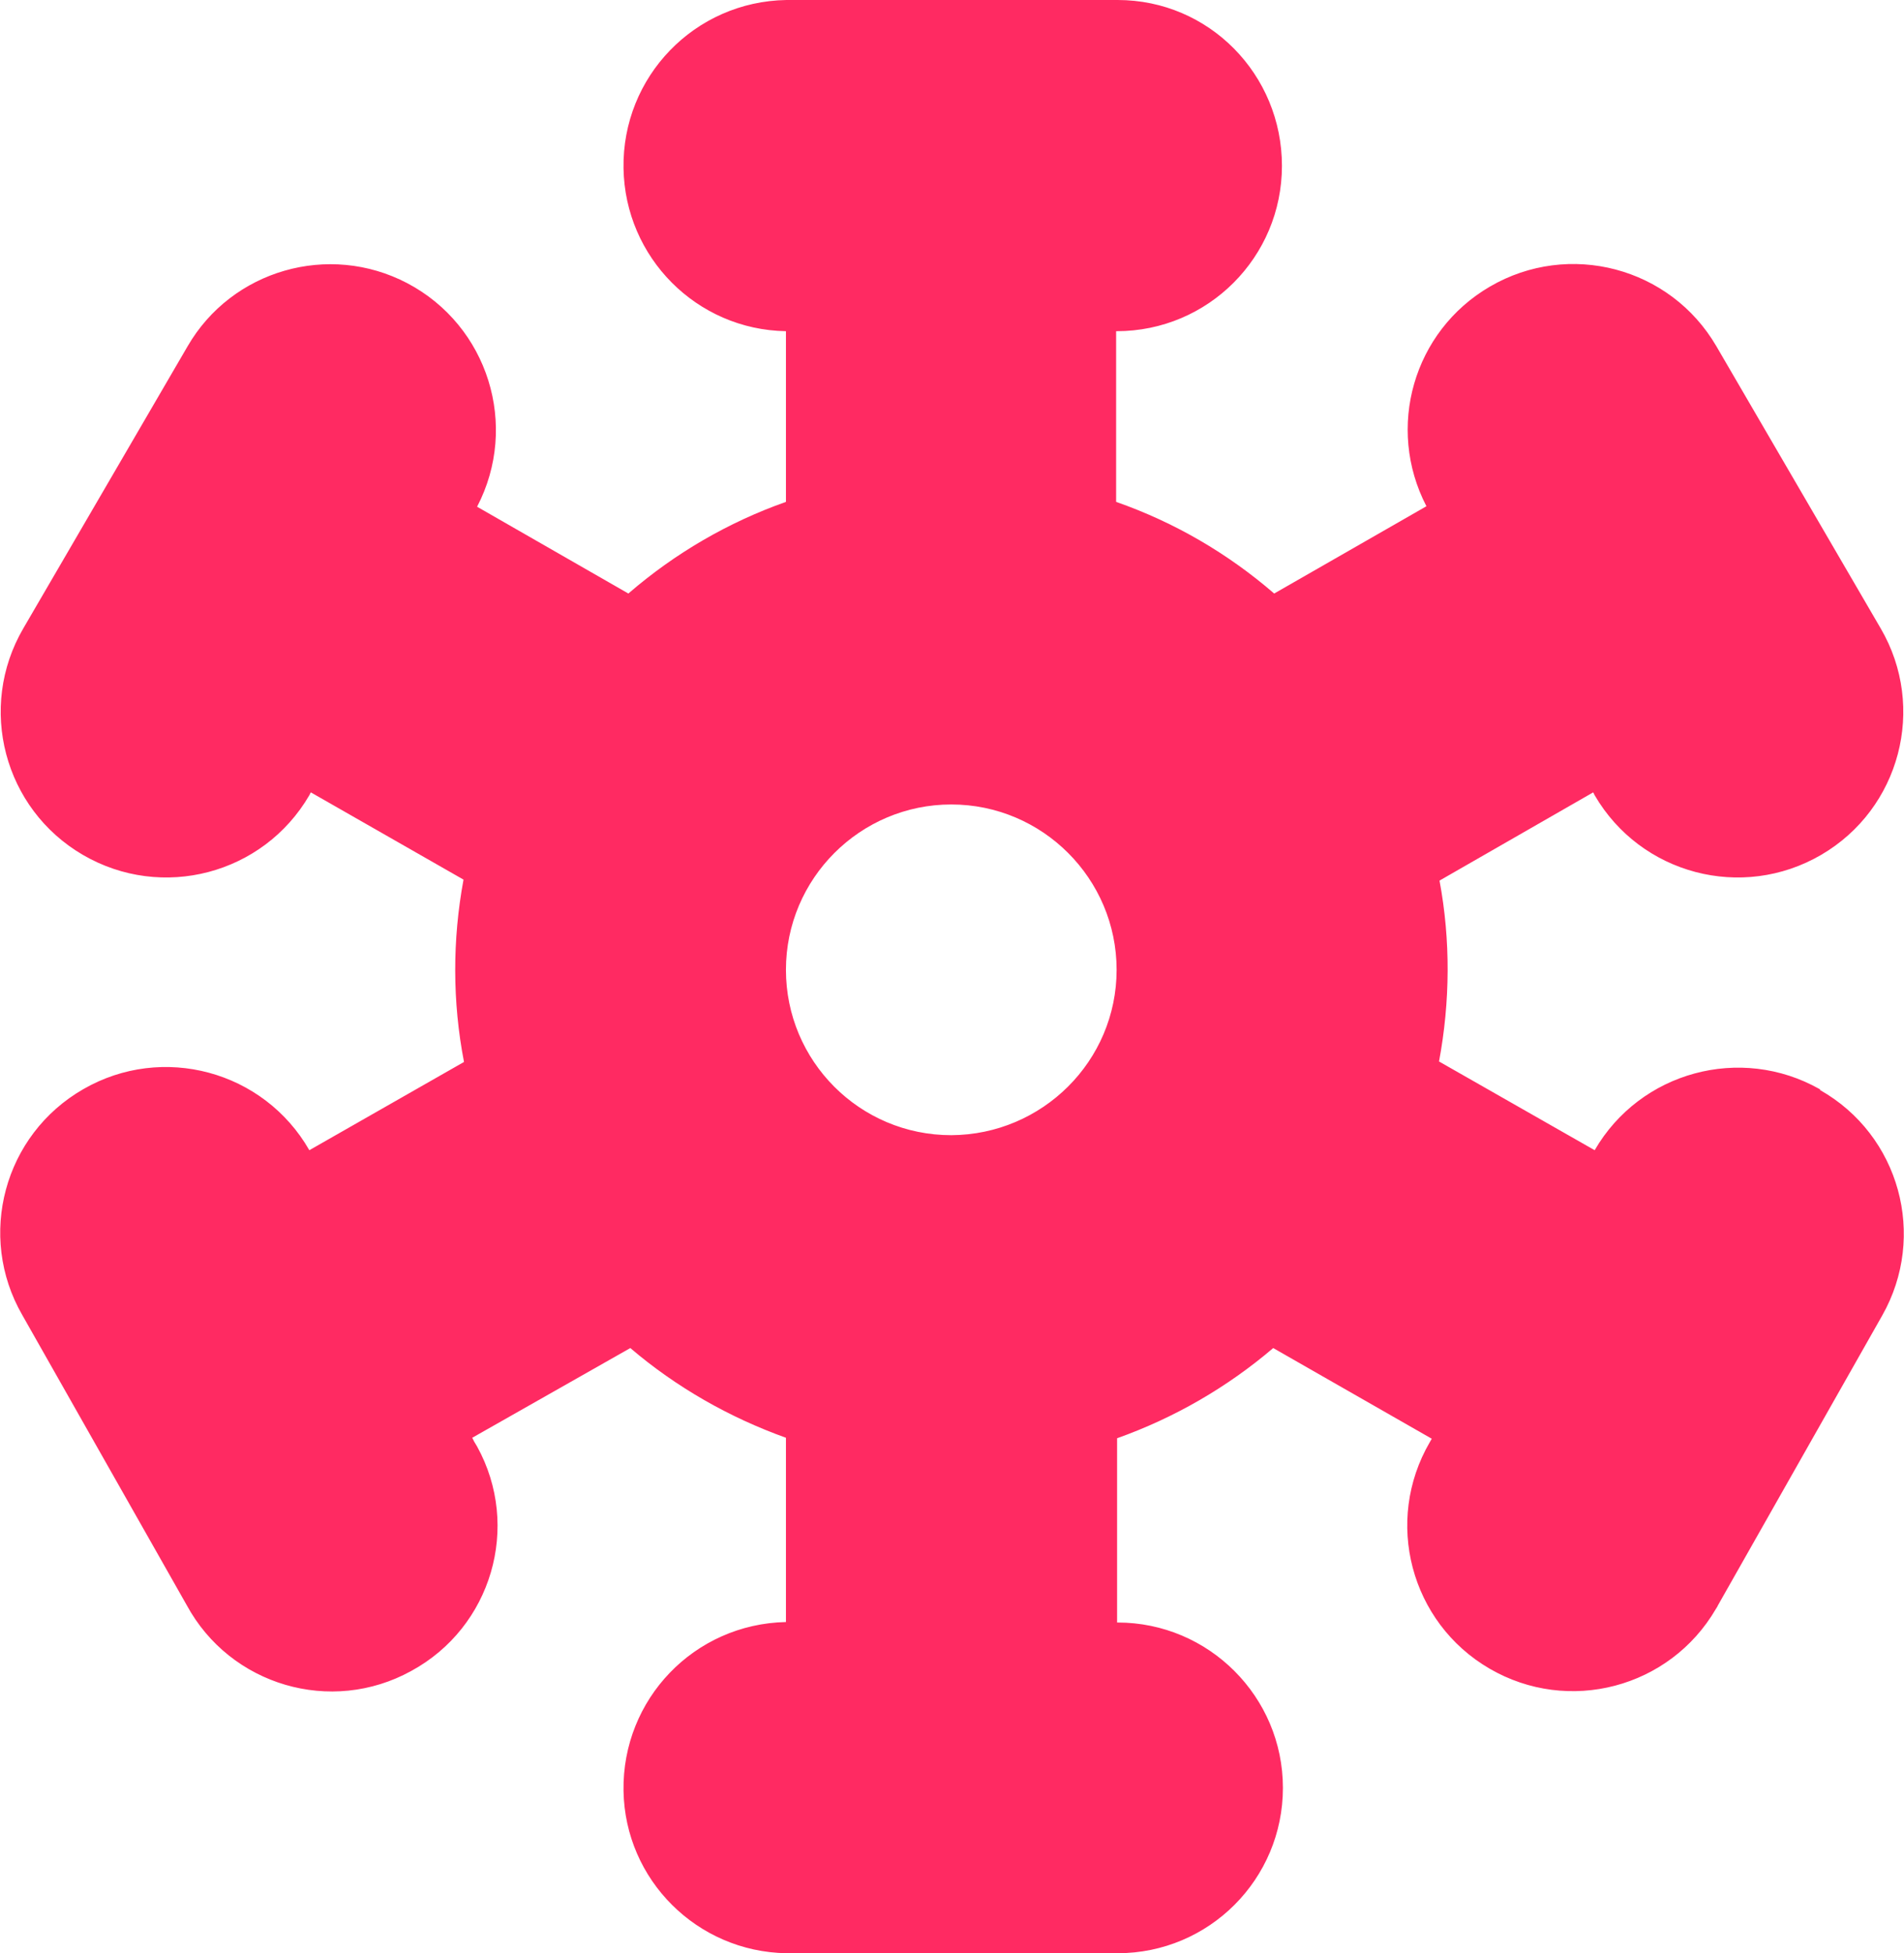 <?xml version="1.0" encoding="utf-8"?>
<!-- Generator: Adobe Illustrator 24.1.1, SVG Export Plug-In . SVG Version: 6.00 Build 0)  -->
<svg version="1.0" id="Capa_1" xmlns="http://www.w3.org/2000/svg" xmlns:xlink="http://www.w3.org/1999/xlink" x="0px" y="0px"
	 viewBox="0 0 39.27 40.28" style="enable-background:new 0 0 39.27 40.28;" xml:space="preserve">
<path id="Trazado_3804" style="fill:#FF2A62;" d="M37.53,22.46c-1.63-0.92-3.7-0.36-4.64,1.26l-3.21-1.83
	c0.23-1.23,0.24-2.5,0.01-3.73l3.17-1.82l0.03,0.06c0.95,1.63,3.04,2.18,4.67,1.23c1.63-0.95,2.18-3.04,1.23-4.67L35.4,7.14
	c-0.95-1.63-3.04-2.18-4.67-1.23c-1.58,0.92-2.15,2.91-1.31,4.53l-3.14,1.8c-0.96-0.83-2.06-1.47-3.26-1.89V6.83h0.01
	c1.89,0,3.41-1.53,3.41-3.41S24.94,0,23.05,0h-6.83c-1.89,0.03-3.39,1.58-3.36,3.47c0.03,1.84,1.51,3.33,3.35,3.36v3.52
	c-1.19,0.42-2.29,1.06-3.25,1.89l-3.12-1.79c0.87-1.67,0.23-3.73-1.44-4.61C6.78,4.99,4.78,5.57,3.87,7.14l-3.39,5.82
	c-0.95,1.63-0.4,3.72,1.23,4.67c1.63,0.95,3.72,0.4,4.67-1.23l0.03-0.06l3.15,1.8c-0.23,1.24-0.23,2.52,0.01,3.76l-3.19,1.82
	c-0.94-1.64-3.03-2.2-4.66-1.26c-1.64,0.94-2.2,3.03-1.26,4.66l0,0l3.39,5.98c0.9,1.66,2.98,2.27,4.63,1.36
	c1.66-0.9,2.27-2.98,1.36-4.63c-0.02-0.03-0.04-0.07-0.06-0.1l-0.04-0.08L13,27.8c0.95,0.81,2.04,1.43,3.21,1.85v3.8
	c-1.89,0.04-3.38,1.59-3.35,3.48c0.03,1.84,1.52,3.32,3.36,3.35h6.83c1.89,0,3.41-1.53,3.41-3.41s-1.53-3.41-3.41-3.41h-0.01v-3.8
	c1.18-0.42,2.27-1.05,3.22-1.86l3.27,1.87l-0.04,0.07c-0.95,1.63-0.4,3.72,1.23,4.67c1.63,0.95,3.72,0.4,4.67-1.23
	c0.01-0.02,0.03-0.04,0.04-0.07l3.39-5.98c0.93-1.64,0.36-3.72-1.28-4.65C37.54,22.46,37.53,22.46,37.53,22.46z M19.62,23.41
	c-1.89,0-3.41-1.53-3.41-3.41s1.53-3.41,3.41-3.41s3.41,1.53,3.41,3.41C23.03,21.88,21.5,23.4,19.62,23.41L19.62,23.41z"/>
</svg>
